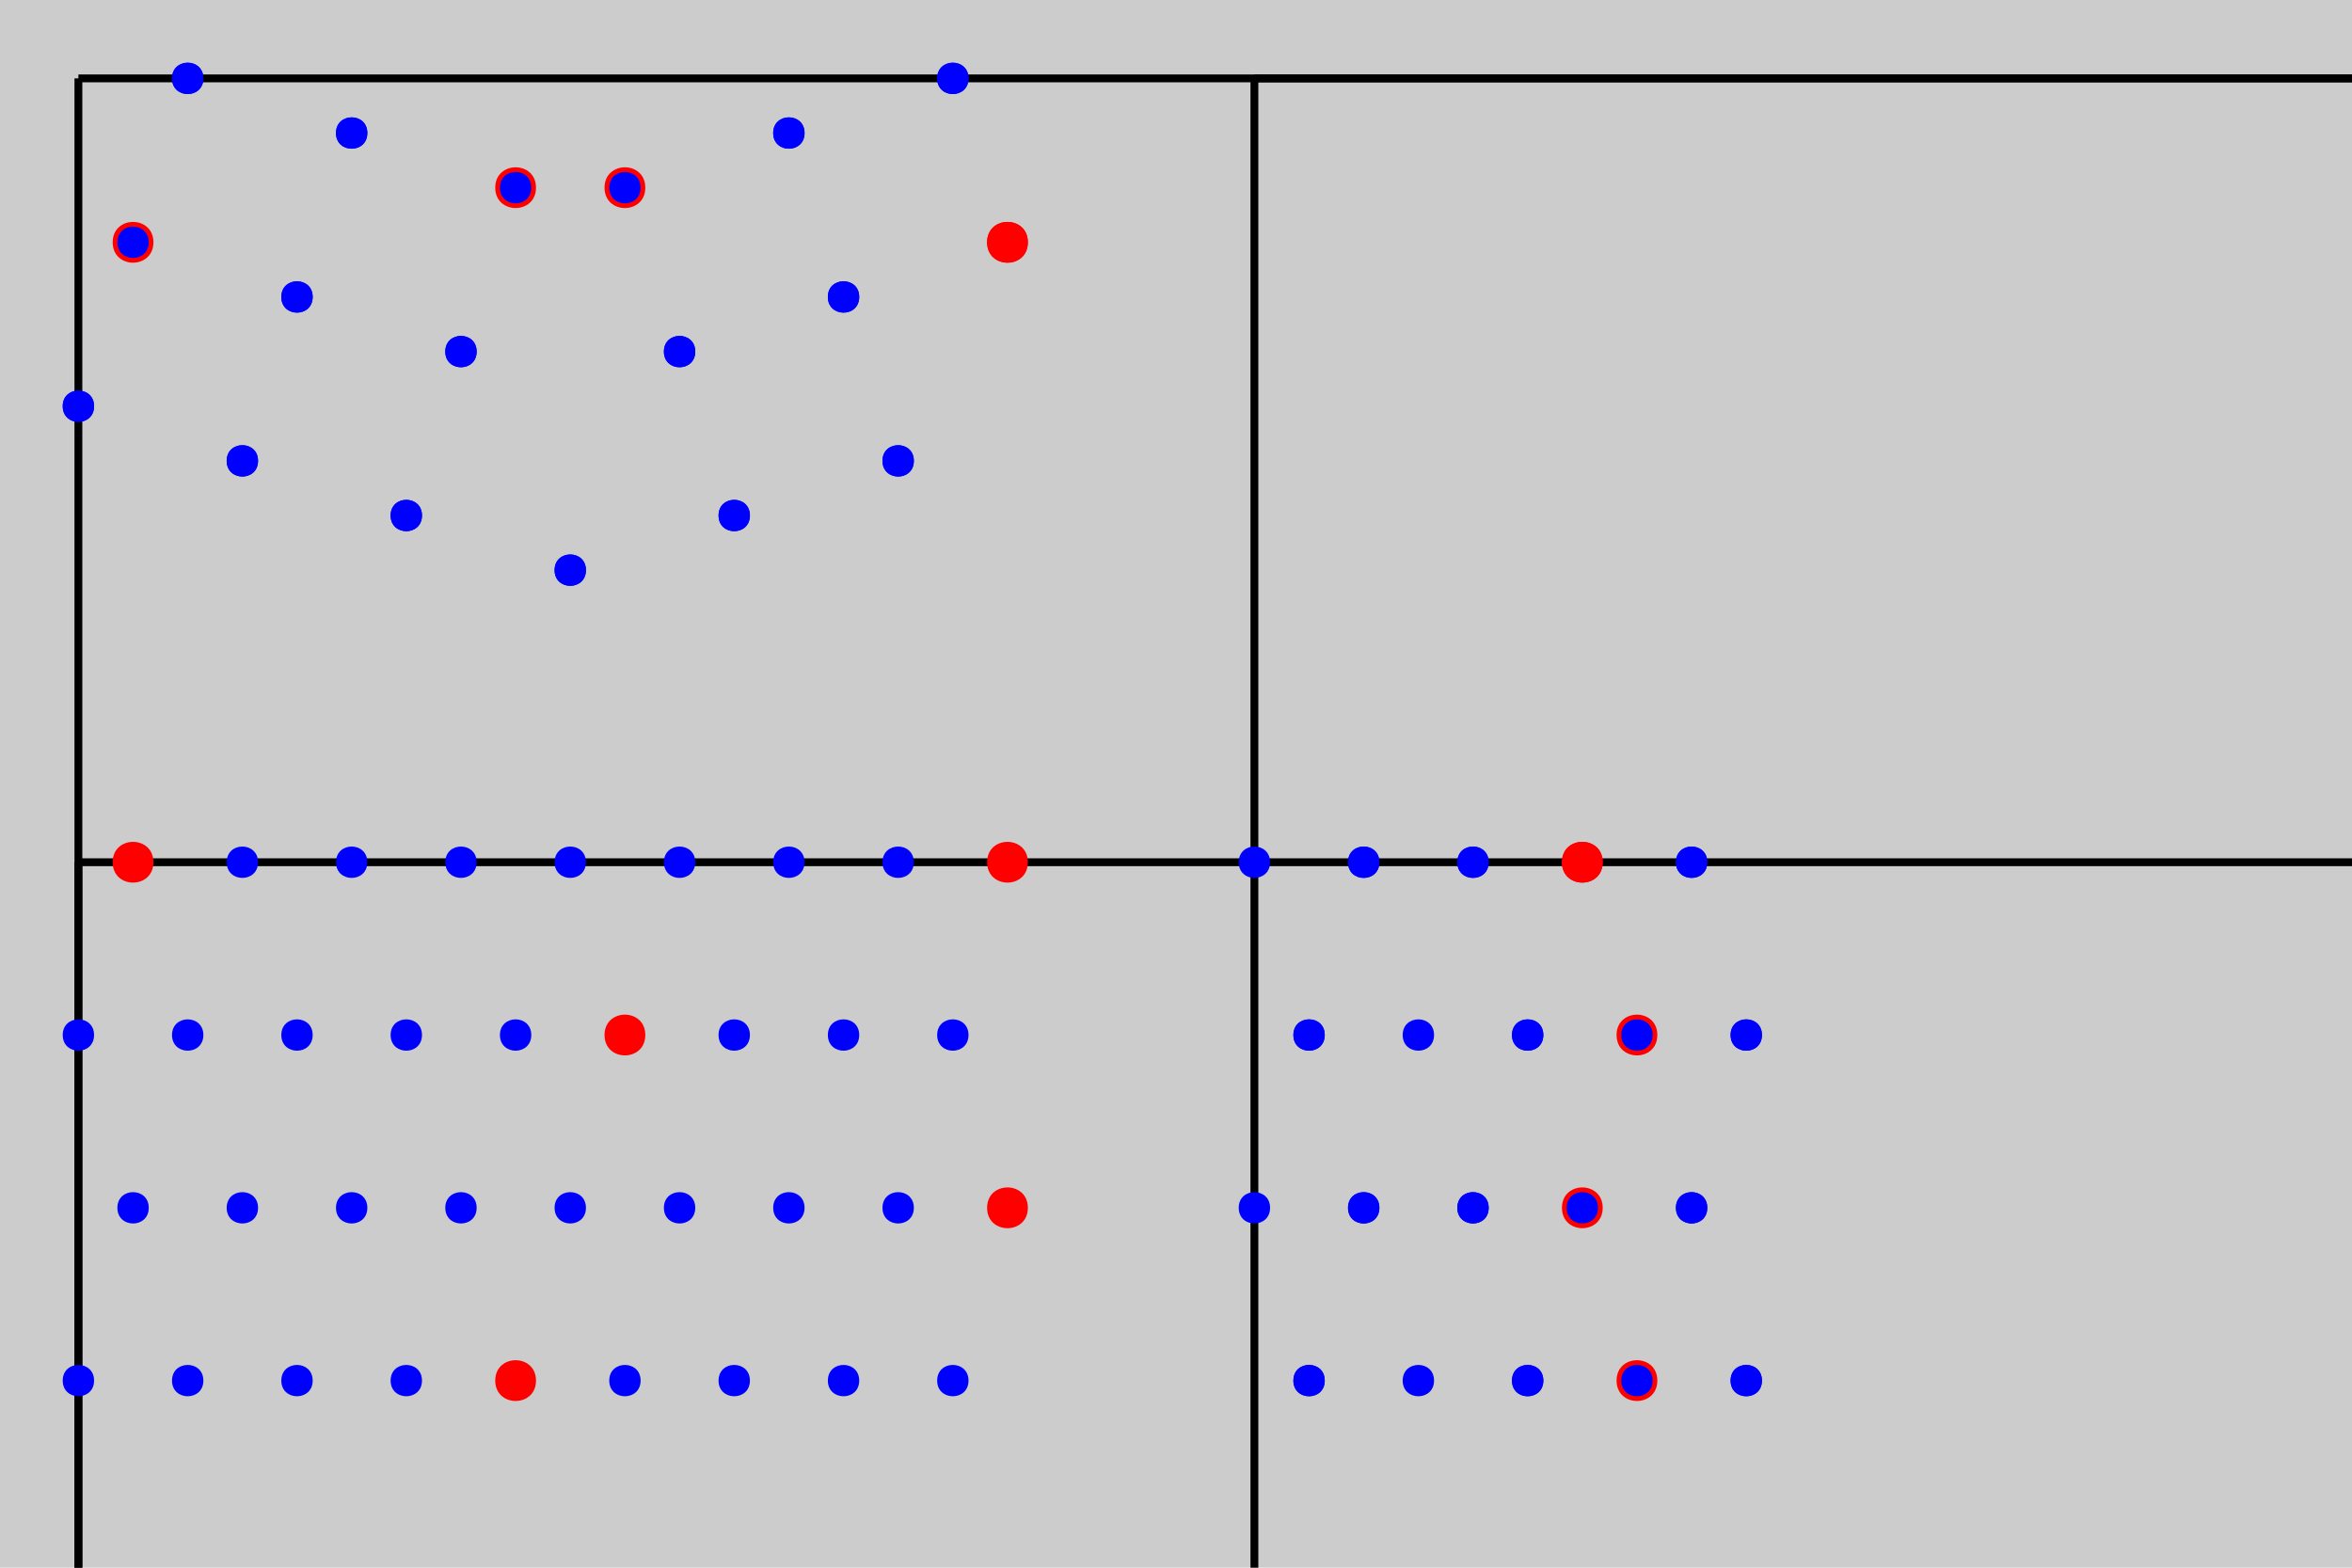 <?xml version="1.0" encoding="UTF-8"?>
<svg xmlns="http://www.w3.org/2000/svg" xmlns:xlink="http://www.w3.org/1999/xlink" width="300pt" height="200pt" viewBox="0 0 300 200" version="1.1">
<g id="surface1">
<rect x="0" y="0" width="300" height="200" style="fill:rgb(80%,80%,80%);fill-opacity:1;stroke:none;"/>
<path style="fill:none;stroke-width:1;stroke-linecap:butt;stroke-linejoin:miter;stroke:rgb(0%,0%,0%);stroke-opacity:1;stroke-miterlimit:10;" d="M 10 10 L 10 1010 "/>
<path style="fill:none;stroke-width:1;stroke-linecap:butt;stroke-linejoin:miter;stroke:rgb(0%,0%,0%);stroke-opacity:1;stroke-miterlimit:10;" d="M 160 10 L 160 1010 "/>
<path style="fill:none;stroke-width:1;stroke-linecap:butt;stroke-linejoin:miter;stroke:rgb(0%,0%,0%);stroke-opacity:1;stroke-miterlimit:10;" d="M 10 110 L 10 1110 "/>
<path style="fill:none;stroke-width:1;stroke-linecap:butt;stroke-linejoin:miter;stroke:rgb(0%,0%,0%);stroke-opacity:1;stroke-miterlimit:10;" d="M 10 10 L 1010 10 "/>
<path style="fill:none;stroke-width:1;stroke-linecap:butt;stroke-linejoin:miter;stroke:rgb(0%,0%,0%);stroke-opacity:1;stroke-miterlimit:10;" d="M 160 10 L 1160 10 "/>
<path style="fill:none;stroke-width:1;stroke-linecap:butt;stroke-linejoin:miter;stroke:rgb(0%,0%,0%);stroke-opacity:1;stroke-miterlimit:10;" d="M 10 110 L 1010 110 "/>
<path style=" stroke:none;fill-rule:nonzero;fill:rgb(100%,0%,0%);fill-opacity:1;" d="M 82.309 23.941 C 82.309 27.41 77.109 27.41 77.109 23.941 C 77.109 20.477 82.309 20.477 82.309 23.941 "/>
<path style=" stroke:none;fill-rule:nonzero;fill:rgb(100%,0%,0%);fill-opacity:1;" d="M 68.367 23.941 C 68.367 27.41 63.168 27.41 63.168 23.941 C 63.168 20.477 68.367 20.477 68.367 23.941 "/>
<path style=" stroke:none;fill-rule:nonzero;fill:rgb(100%,0%,0%);fill-opacity:1;" d="M 131.105 30.914 C 131.105 34.379 125.906 34.379 125.906 30.914 C 125.906 27.445 131.105 27.445 131.105 30.914 "/>
<path style=" stroke:none;fill-rule:nonzero;fill:rgb(100%,0%,0%);fill-opacity:1;" d="M 19.57 30.914 C 19.57 34.379 14.371 34.379 14.371 30.914 C 14.371 27.445 19.57 27.445 19.57 30.914 "/>
<path style=" stroke:none;fill-rule:nonzero;fill:rgb(100%,0%,0%);fill-opacity:1;" d="M 131.105 30.914 C 131.105 34.379 125.906 34.379 125.906 30.914 C 125.906 27.445 131.105 27.445 131.105 30.914 "/>
<path style=" stroke:none;fill-rule:nonzero;fill:rgb(0%,0%,100%);fill-opacity:1;" d="M 74.738 72.738 C 74.738 75.406 70.738 75.406 70.738 72.738 C 70.738 70.07 74.738 70.07 74.738 72.738 "/>
<path style=" stroke:none;fill-rule:nonzero;fill:rgb(0%,0%,100%);fill-opacity:1;" d="M 95.652 65.766 C 95.652 68.434 91.652 68.434 91.652 65.766 C 91.652 63.102 95.652 63.102 95.652 65.766 "/>
<path style=" stroke:none;fill-rule:nonzero;fill:rgb(0%,0%,100%);fill-opacity:1;" d="M 53.824 65.766 C 53.824 68.434 49.824 68.434 49.824 65.766 C 49.824 63.102 53.824 63.102 53.824 65.766 "/>
<path style=" stroke:none;fill-rule:nonzero;fill:rgb(0%,0%,100%);fill-opacity:1;" d="M 88.68 44.855 C 88.68 47.52 84.68 47.52 84.68 44.855 C 84.68 42.188 88.68 42.188 88.68 44.855 "/>
<path style=" stroke:none;fill-rule:nonzero;fill:rgb(0%,0%,100%);fill-opacity:1;" d="M 60.797 44.855 C 60.797 47.52 56.797 47.52 56.797 44.855 C 56.797 42.188 60.797 42.188 60.797 44.855 "/>
<path style=" stroke:none;fill-rule:nonzero;fill:rgb(0%,0%,100%);fill-opacity:1;" d="M 74.738 72.738 C 74.738 75.406 70.738 75.406 70.738 72.738 C 70.738 70.07 74.738 70.07 74.738 72.738 "/>
<path style=" stroke:none;fill-rule:nonzero;fill:rgb(0%,0%,100%);fill-opacity:1;" d="M 95.652 65.766 C 95.652 68.434 91.652 68.434 91.652 65.766 C 91.652 63.102 95.652 63.102 95.652 65.766 "/>
<path style=" stroke:none;fill-rule:nonzero;fill:rgb(0%,0%,100%);fill-opacity:1;" d="M 53.824 65.766 C 53.824 68.434 49.824 68.434 49.824 65.766 C 49.824 63.102 53.824 63.102 53.824 65.766 "/>
<path style=" stroke:none;fill-rule:nonzero;fill:rgb(0%,0%,100%);fill-opacity:1;" d="M 88.68 44.855 C 88.68 47.52 84.68 47.52 84.68 44.855 C 84.68 42.188 88.68 42.188 88.68 44.855 "/>
<path style=" stroke:none;fill-rule:nonzero;fill:rgb(0%,0%,100%);fill-opacity:1;" d="M 60.797 44.855 C 60.797 47.52 56.797 47.52 56.797 44.855 C 56.797 42.188 60.797 42.188 60.797 44.855 "/>
<path style=" stroke:none;fill-rule:nonzero;fill:rgb(0%,0%,100%);fill-opacity:1;" d="M 67.766 23.941 C 67.766 26.609 63.766 26.609 63.766 23.941 C 63.766 21.273 67.766 21.273 67.766 23.941 "/>
<path style=" stroke:none;fill-rule:nonzero;fill:rgb(0%,0%,100%);fill-opacity:1;" d="M 81.711 23.941 C 81.711 26.609 77.711 26.609 77.711 23.941 C 77.711 21.273 81.711 21.273 81.711 23.941 "/>
<path style=" stroke:none;fill-rule:nonzero;fill:rgb(0%,0%,100%);fill-opacity:1;" d="M 116.562 58.797 C 116.562 61.465 112.562 61.465 112.562 58.797 C 112.562 56.129 116.562 56.129 116.562 58.797 "/>
<path style=" stroke:none;fill-rule:nonzero;fill:rgb(0%,0%,100%);fill-opacity:1;" d="M 32.914 58.797 C 32.914 61.465 28.914 61.465 28.914 58.797 C 28.914 56.129 32.914 56.129 32.914 58.797 "/>
<path style=" stroke:none;fill-rule:nonzero;fill:rgb(0%,0%,100%);fill-opacity:1;" d="M 109.594 37.883 C 109.594 40.551 105.594 40.551 105.594 37.883 C 105.594 35.219 109.594 35.219 109.594 37.883 "/>
<path style=" stroke:none;fill-rule:nonzero;fill:rgb(0%,0%,100%);fill-opacity:1;" d="M 39.883 37.883 C 39.883 40.551 35.883 40.551 35.883 37.883 C 35.883 35.219 39.883 35.219 39.883 37.883 "/>
<path style=" stroke:none;fill-rule:nonzero;fill:rgb(0%,0%,100%);fill-opacity:1;" d="M 12 51.824 C 12 54.492 8 54.492 8 51.824 C 8 49.16 12 49.16 12 51.824 "/>
<path style=" stroke:none;fill-rule:nonzero;fill:rgb(0%,0%,100%);fill-opacity:1;" d="M 116.562 58.797 C 116.562 61.465 112.562 61.465 112.562 58.797 C 112.562 56.129 116.562 56.129 116.562 58.797 "/>
<path style=" stroke:none;fill-rule:nonzero;fill:rgb(0%,0%,100%);fill-opacity:1;" d="M 32.914 58.797 C 32.914 61.465 28.914 61.465 28.914 58.797 C 28.914 56.129 32.914 56.129 32.914 58.797 "/>
<path style=" stroke:none;fill-rule:nonzero;fill:rgb(0%,0%,100%);fill-opacity:1;" d="M 109.594 37.883 C 109.594 40.551 105.594 40.551 105.594 37.883 C 105.594 35.219 109.594 35.219 109.594 37.883 "/>
<path style=" stroke:none;fill-rule:nonzero;fill:rgb(0%,0%,100%);fill-opacity:1;" d="M 39.883 37.883 C 39.883 40.551 35.883 40.551 35.883 37.883 C 35.883 35.219 39.883 35.219 39.883 37.883 "/>
<path style=" stroke:none;fill-rule:nonzero;fill:rgb(0%,0%,100%);fill-opacity:1;" d="M 12 51.824 C 12 54.492 8 54.492 8 51.824 C 8 49.16 12 49.16 12 51.824 "/>
<path style=" stroke:none;fill-rule:nonzero;fill:rgb(0%,0%,100%);fill-opacity:1;" d="M 18.973 30.914 C 18.973 33.578 14.973 33.578 14.973 30.914 C 14.973 28.246 18.973 28.246 18.973 30.914 "/>
<path style=" stroke:none;fill-rule:nonzero;fill:rgb(0%,0%,100%);fill-opacity:1;" d="M 102.621 16.973 C 102.621 19.637 98.621 19.637 98.621 16.973 C 98.621 14.305 102.621 14.305 102.621 16.973 "/>
<path style=" stroke:none;fill-rule:nonzero;fill:rgb(0%,0%,100%);fill-opacity:1;" d="M 46.855 16.973 C 46.855 19.637 42.855 19.637 42.855 16.973 C 42.855 14.305 46.855 14.305 46.855 16.973 "/>
<path style=" stroke:none;fill-rule:nonzero;fill:rgb(0%,0%,100%);fill-opacity:1;" d="M 123.535 10 C 123.535 12.668 119.535 12.668 119.535 10 C 119.535 7.332 123.535 7.332 123.535 10 "/>
<path style=" stroke:none;fill-rule:nonzero;fill:rgb(0%,0%,100%);fill-opacity:1;" d="M 25.941 10 C 25.941 12.668 21.941 12.668 21.941 10 C 21.941 7.332 25.941 7.332 25.941 10 "/>
<path style=" stroke:none;fill-rule:nonzero;fill:rgb(0%,0%,100%);fill-opacity:1;" d="M 102.621 16.973 C 102.621 19.637 98.621 19.637 98.621 16.973 C 98.621 14.305 102.621 14.305 102.621 16.973 "/>
<path style=" stroke:none;fill-rule:nonzero;fill:rgb(0%,0%,100%);fill-opacity:1;" d="M 46.855 16.973 C 46.855 19.637 42.855 19.637 42.855 16.973 C 42.855 14.305 46.855 14.305 46.855 16.973 "/>
<path style=" stroke:none;fill-rule:nonzero;fill:rgb(0%,0%,100%);fill-opacity:1;" d="M 123.535 10 C 123.535 12.668 119.535 12.668 119.535 10 C 119.535 7.332 123.535 7.332 123.535 10 "/>
<path style=" stroke:none;fill-rule:nonzero;fill:rgb(0%,0%,100%);fill-opacity:1;" d="M 25.941 10 C 25.941 12.668 21.941 12.668 21.941 10 C 21.941 7.332 25.941 7.332 25.941 10 "/>
<path style=" stroke:none;fill-rule:nonzero;fill:rgb(100%,0%,0%);fill-opacity:1;" d="M 82.309 132.043 C 82.309 135.512 77.109 135.512 77.109 132.043 C 77.109 128.578 82.309 128.578 82.309 132.043 "/>
<path style=" stroke:none;fill-rule:nonzero;fill:rgb(100%,0%,0%);fill-opacity:1;" d="M 68.367 176.133 C 68.367 179.598 63.168 179.598 63.168 176.133 C 63.168 172.664 68.367 172.664 68.367 176.133 "/>
<path style=" stroke:none;fill-rule:nonzero;fill:rgb(100%,0%,0%);fill-opacity:1;" d="M 131.105 110 C 131.105 113.465 125.906 113.465 125.906 110 C 125.906 106.535 131.105 106.535 131.105 110 "/>
<path style=" stroke:none;fill-rule:nonzero;fill:rgb(100%,0%,0%);fill-opacity:1;" d="M 19.57 110 C 19.57 113.465 14.371 113.465 14.371 110 C 14.371 106.535 19.57 106.535 19.57 110 "/>
<path style=" stroke:none;fill-rule:nonzero;fill:rgb(100%,0%,0%);fill-opacity:1;" d="M 131.105 154.09 C 131.105 157.555 125.906 157.555 125.906 154.09 C 125.906 150.621 131.105 150.621 131.105 154.09 "/>
<path style=" stroke:none;fill-rule:nonzero;fill:rgb(0%,0%,100%);fill-opacity:1;" d="M 74.738 110 C 74.738 112.668 70.738 112.668 70.738 110 C 70.738 107.332 74.738 107.332 74.738 110 "/>
<path style=" stroke:none;fill-rule:nonzero;fill:rgb(0%,0%,100%);fill-opacity:1;" d="M 95.652 132.043 C 95.652 134.711 91.652 134.711 91.652 132.043 C 91.652 129.379 95.652 129.379 95.652 132.043 "/>
<path style=" stroke:none;fill-rule:nonzero;fill:rgb(0%,0%,100%);fill-opacity:1;" d="M 53.824 132.043 C 53.824 134.711 49.824 134.711 49.824 132.043 C 49.824 129.379 53.824 129.379 53.824 132.043 "/>
<path style=" stroke:none;fill-rule:nonzero;fill:rgb(0%,0%,100%);fill-opacity:1;" d="M 88.68 110 C 88.68 112.668 84.68 112.668 84.68 110 C 84.68 107.332 88.68 107.332 88.68 110 "/>
<path style=" stroke:none;fill-rule:nonzero;fill:rgb(0%,0%,100%);fill-opacity:1;" d="M 60.797 110 C 60.797 112.668 56.797 112.668 56.797 110 C 56.797 107.332 60.797 107.332 60.797 110 "/>
<path style=" stroke:none;fill-rule:nonzero;fill:rgb(0%,0%,100%);fill-opacity:1;" d="M 74.738 154.09 C 74.738 156.754 70.738 156.754 70.738 154.09 C 70.738 151.422 74.738 151.422 74.738 154.09 "/>
<path style=" stroke:none;fill-rule:nonzero;fill:rgb(0%,0%,100%);fill-opacity:1;" d="M 95.652 176.133 C 95.652 178.797 91.652 178.797 91.652 176.133 C 91.652 173.465 95.652 173.465 95.652 176.133 "/>
<path style=" stroke:none;fill-rule:nonzero;fill:rgb(0%,0%,100%);fill-opacity:1;" d="M 53.824 176.133 C 53.824 178.797 49.824 178.797 49.824 176.133 C 49.824 173.465 53.824 173.465 53.824 176.133 "/>
<path style=" stroke:none;fill-rule:nonzero;fill:rgb(0%,0%,100%);fill-opacity:1;" d="M 88.68 154.09 C 88.68 156.754 84.68 156.754 84.68 154.09 C 84.68 151.422 88.68 151.422 88.68 154.09 "/>
<path style=" stroke:none;fill-rule:nonzero;fill:rgb(0%,0%,100%);fill-opacity:1;" d="M 60.797 154.09 C 60.797 156.754 56.797 156.754 56.797 154.09 C 56.797 151.422 60.797 151.422 60.797 154.09 "/>
<path style=" stroke:none;fill-rule:nonzero;fill:rgb(0%,0%,100%);fill-opacity:1;" d="M 67.766 132.043 C 67.766 134.711 63.766 134.711 63.766 132.043 C 63.766 129.379 67.766 129.379 67.766 132.043 "/>
<path style=" stroke:none;fill-rule:nonzero;fill:rgb(0%,0%,100%);fill-opacity:1;" d="M 81.711 176.133 C 81.711 178.797 77.711 178.797 77.711 176.133 C 77.711 173.465 81.711 173.465 81.711 176.133 "/>
<path style=" stroke:none;fill-rule:nonzero;fill:rgb(0%,0%,100%);fill-opacity:1;" d="M 116.562 110 C 116.562 112.668 112.562 112.668 112.562 110 C 112.562 107.332 116.562 107.332 116.562 110 "/>
<path style=" stroke:none;fill-rule:nonzero;fill:rgb(0%,0%,100%);fill-opacity:1;" d="M 32.914 110 C 32.914 112.668 28.914 112.668 28.914 110 C 28.914 107.332 32.914 107.332 32.914 110 "/>
<path style=" stroke:none;fill-rule:nonzero;fill:rgb(0%,0%,100%);fill-opacity:1;" d="M 109.594 132.043 C 109.594 134.711 105.594 134.711 105.594 132.043 C 105.594 129.379 109.594 129.379 109.594 132.043 "/>
<path style=" stroke:none;fill-rule:nonzero;fill:rgb(0%,0%,100%);fill-opacity:1;" d="M 39.883 132.043 C 39.883 134.711 35.883 134.711 35.883 132.043 C 35.883 129.379 39.883 129.379 39.883 132.043 "/>
<path style=" stroke:none;fill-rule:nonzero;fill:rgb(0%,0%,100%);fill-opacity:1;" d="M 12 132.043 C 12 134.711 8 134.711 8 132.043 C 8 129.379 12 129.379 12 132.043 "/>
<path style=" stroke:none;fill-rule:nonzero;fill:rgb(0%,0%,100%);fill-opacity:1;" d="M 116.562 154.09 C 116.562 156.754 112.562 156.754 112.562 154.09 C 112.562 151.422 116.562 151.422 116.562 154.09 "/>
<path style=" stroke:none;fill-rule:nonzero;fill:rgb(0%,0%,100%);fill-opacity:1;" d="M 32.914 154.09 C 32.914 156.754 28.914 156.754 28.914 154.09 C 28.914 151.422 32.914 151.422 32.914 154.09 "/>
<path style=" stroke:none;fill-rule:nonzero;fill:rgb(0%,0%,100%);fill-opacity:1;" d="M 109.594 176.133 C 109.594 178.797 105.594 178.797 105.594 176.133 C 105.594 173.465 109.594 173.465 109.594 176.133 "/>
<path style=" stroke:none;fill-rule:nonzero;fill:rgb(0%,0%,100%);fill-opacity:1;" d="M 39.883 176.133 C 39.883 178.797 35.883 178.797 35.883 176.133 C 35.883 173.465 39.883 173.465 39.883 176.133 "/>
<path style=" stroke:none;fill-rule:nonzero;fill:rgb(0%,0%,100%);fill-opacity:1;" d="M 12 176.133 C 12 178.797 8 178.797 8 176.133 C 8 173.465 12 173.465 12 176.133 "/>
<path style=" stroke:none;fill-rule:nonzero;fill:rgb(0%,0%,100%);fill-opacity:1;" d="M 18.973 154.09 C 18.973 156.754 14.973 156.754 14.973 154.09 C 14.973 151.422 18.973 151.422 18.973 154.09 "/>
<path style=" stroke:none;fill-rule:nonzero;fill:rgb(0%,0%,100%);fill-opacity:1;" d="M 102.621 110 C 102.621 112.668 98.621 112.668 98.621 110 C 98.621 107.332 102.621 107.332 102.621 110 "/>
<path style=" stroke:none;fill-rule:nonzero;fill:rgb(0%,0%,100%);fill-opacity:1;" d="M 46.855 110 C 46.855 112.668 42.855 112.668 42.855 110 C 42.855 107.332 46.855 107.332 46.855 110 "/>
<path style=" stroke:none;fill-rule:nonzero;fill:rgb(0%,0%,100%);fill-opacity:1;" d="M 123.535 132.043 C 123.535 134.711 119.535 134.711 119.535 132.043 C 119.535 129.379 123.535 129.379 123.535 132.043 "/>
<path style=" stroke:none;fill-rule:nonzero;fill:rgb(0%,0%,100%);fill-opacity:1;" d="M 25.941 132.043 C 25.941 134.711 21.941 134.711 21.941 132.043 C 21.941 129.379 25.941 129.379 25.941 132.043 "/>
<path style=" stroke:none;fill-rule:nonzero;fill:rgb(0%,0%,100%);fill-opacity:1;" d="M 102.621 154.09 C 102.621 156.754 98.621 156.754 98.621 154.09 C 98.621 151.422 102.621 151.422 102.621 154.09 "/>
<path style=" stroke:none;fill-rule:nonzero;fill:rgb(0%,0%,100%);fill-opacity:1;" d="M 46.855 154.09 C 46.855 156.754 42.855 156.754 42.855 154.09 C 42.855 151.422 46.855 151.422 46.855 154.09 "/>
<path style=" stroke:none;fill-rule:nonzero;fill:rgb(0%,0%,100%);fill-opacity:1;" d="M 123.535 176.133 C 123.535 178.797 119.535 178.797 119.535 176.133 C 119.535 173.465 123.535 173.465 123.535 176.133 "/>
<path style=" stroke:none;fill-rule:nonzero;fill:rgb(0%,0%,100%);fill-opacity:1;" d="M 25.941 176.133 C 25.941 178.797 21.941 178.797 21.941 176.133 C 21.941 173.465 25.941 173.465 25.941 176.133 "/>
<path style=" stroke:none;fill-rule:nonzero;fill:rgb(100%,0%,0%);fill-opacity:1;" d="M 211.395 132.043 C 211.395 135.512 206.195 135.512 206.195 132.043 C 206.195 128.578 211.395 128.578 211.395 132.043 "/>
<path style=" stroke:none;fill-rule:nonzero;fill:rgb(100%,0%,0%);fill-opacity:1;" d="M 211.395 176.133 C 211.395 179.598 206.195 179.598 206.195 176.133 C 206.195 172.664 211.395 172.664 211.395 176.133 "/>
<path style=" stroke:none;fill-rule:nonzero;fill:rgb(100%,0%,0%);fill-opacity:1;" d="M 204.426 110 C 204.426 113.465 199.227 113.465 199.227 110 C 199.227 106.535 204.426 106.535 204.426 110 "/>
<path style=" stroke:none;fill-rule:nonzero;fill:rgb(100%,0%,0%);fill-opacity:1;" d="M 204.426 110 C 204.426 113.465 199.227 113.465 199.227 110 C 199.227 106.535 204.426 106.535 204.426 110 "/>
<path style=" stroke:none;fill-rule:nonzero;fill:rgb(100%,0%,0%);fill-opacity:1;" d="M 204.426 154.09 C 204.426 157.555 199.227 157.555 199.227 154.09 C 199.227 150.621 204.426 150.621 204.426 154.09 "/>
<path style=" stroke:none;fill-rule:nonzero;fill:rgb(0%,0%,100%);fill-opacity:1;" d="M 162 110 C 162 112.668 158 112.668 158 110 C 158 107.332 162 107.332 162 110 "/>
<path style=" stroke:none;fill-rule:nonzero;fill:rgb(0%,0%,100%);fill-opacity:1;" d="M 168.973 132.043 C 168.973 134.711 164.973 134.711 164.973 132.043 C 164.973 129.379 168.973 129.379 168.973 132.043 "/>
<path style=" stroke:none;fill-rule:nonzero;fill:rgb(0%,0%,100%);fill-opacity:1;" d="M 168.973 132.043 C 168.973 134.711 164.973 134.711 164.973 132.043 C 164.973 129.379 168.973 129.379 168.973 132.043 "/>
<path style=" stroke:none;fill-rule:nonzero;fill:rgb(0%,0%,100%);fill-opacity:1;" d="M 189.883 110 C 189.883 112.668 185.883 112.668 185.883 110 C 185.883 107.332 189.883 107.332 189.883 110 "/>
<path style=" stroke:none;fill-rule:nonzero;fill:rgb(0%,0%,100%);fill-opacity:1;" d="M 189.883 110 C 189.883 112.668 185.883 112.668 185.883 110 C 185.883 107.332 189.883 107.332 189.883 110 "/>
<path style=" stroke:none;fill-rule:nonzero;fill:rgb(0%,0%,100%);fill-opacity:1;" d="M 162 154.09 C 162 156.754 158 156.754 158 154.09 C 158 151.422 162 151.422 162 154.09 "/>
<path style=" stroke:none;fill-rule:nonzero;fill:rgb(0%,0%,100%);fill-opacity:1;" d="M 168.973 176.133 C 168.973 178.797 164.973 178.797 164.973 176.133 C 164.973 173.465 168.973 173.465 168.973 176.133 "/>
<path style=" stroke:none;fill-rule:nonzero;fill:rgb(0%,0%,100%);fill-opacity:1;" d="M 168.973 176.133 C 168.973 178.797 164.973 178.797 164.973 176.133 C 164.973 173.465 168.973 173.465 168.973 176.133 "/>
<path style=" stroke:none;fill-rule:nonzero;fill:rgb(0%,0%,100%);fill-opacity:1;" d="M 189.883 154.09 C 189.883 156.754 185.883 156.754 185.883 154.09 C 185.883 151.422 189.883 151.422 189.883 154.09 "/>
<path style=" stroke:none;fill-rule:nonzero;fill:rgb(0%,0%,100%);fill-opacity:1;" d="M 189.883 154.09 C 189.883 156.754 185.883 156.754 185.883 154.09 C 185.883 151.422 189.883 151.422 189.883 154.09 "/>
<path style=" stroke:none;fill-rule:nonzero;fill:rgb(0%,0%,100%);fill-opacity:1;" d="M 210.797 132.043 C 210.797 134.711 206.797 134.711 206.797 132.043 C 206.797 129.379 210.797 129.379 210.797 132.043 "/>
<path style=" stroke:none;fill-rule:nonzero;fill:rgb(0%,0%,100%);fill-opacity:1;" d="M 210.797 176.133 C 210.797 178.797 206.797 178.797 206.797 176.133 C 206.797 173.465 210.797 173.465 210.797 176.133 "/>
<path style=" stroke:none;fill-rule:nonzero;fill:rgb(0%,0%,100%);fill-opacity:1;" d="M 175.941 110 C 175.941 112.668 171.941 112.668 171.941 110 C 171.941 107.332 175.941 107.332 175.941 110 "/>
<path style=" stroke:none;fill-rule:nonzero;fill:rgb(0%,0%,100%);fill-opacity:1;" d="M 175.941 110 C 175.941 112.668 171.941 112.668 171.941 110 C 171.941 107.332 175.941 107.332 175.941 110 "/>
<path style=" stroke:none;fill-rule:nonzero;fill:rgb(0%,0%,100%);fill-opacity:1;" d="M 196.855 132.043 C 196.855 134.711 192.855 134.711 192.855 132.043 C 192.855 129.379 196.855 129.379 196.855 132.043 "/>
<path style=" stroke:none;fill-rule:nonzero;fill:rgb(0%,0%,100%);fill-opacity:1;" d="M 196.855 132.043 C 196.855 134.711 192.855 134.711 192.855 132.043 C 192.855 129.379 196.855 129.379 196.855 132.043 "/>
<path style=" stroke:none;fill-rule:nonzero;fill:rgb(0%,0%,100%);fill-opacity:1;" d="M 182.914 132.043 C 182.914 134.711 178.914 134.711 178.914 132.043 C 178.914 129.379 182.914 129.379 182.914 132.043 "/>
<path style=" stroke:none;fill-rule:nonzero;fill:rgb(0%,0%,100%);fill-opacity:1;" d="M 175.941 154.09 C 175.941 156.754 171.941 156.754 171.941 154.09 C 171.941 151.422 175.941 151.422 175.941 154.09 "/>
<path style=" stroke:none;fill-rule:nonzero;fill:rgb(0%,0%,100%);fill-opacity:1;" d="M 175.941 154.09 C 175.941 156.754 171.941 156.754 171.941 154.09 C 171.941 151.422 175.941 151.422 175.941 154.09 "/>
<path style=" stroke:none;fill-rule:nonzero;fill:rgb(0%,0%,100%);fill-opacity:1;" d="M 196.855 176.133 C 196.855 178.797 192.855 178.797 192.855 176.133 C 192.855 173.465 196.855 173.465 196.855 176.133 "/>
<path style=" stroke:none;fill-rule:nonzero;fill:rgb(0%,0%,100%);fill-opacity:1;" d="M 196.855 176.133 C 196.855 178.797 192.855 178.797 192.855 176.133 C 192.855 173.465 196.855 173.465 196.855 176.133 "/>
<path style=" stroke:none;fill-rule:nonzero;fill:rgb(0%,0%,100%);fill-opacity:1;" d="M 182.914 176.133 C 182.914 178.797 178.914 178.797 178.914 176.133 C 178.914 173.465 182.914 173.465 182.914 176.133 "/>
<path style=" stroke:none;fill-rule:nonzero;fill:rgb(0%,0%,100%);fill-opacity:1;" d="M 203.824 154.09 C 203.824 156.754 199.824 156.754 199.824 154.09 C 199.824 151.422 203.824 151.422 203.824 154.09 "/>
<path style=" stroke:none;fill-rule:nonzero;fill:rgb(0%,0%,100%);fill-opacity:1;" d="M 217.766 110 C 217.766 112.668 213.766 112.668 213.766 110 C 213.766 107.332 217.766 107.332 217.766 110 "/>
<path style=" stroke:none;fill-rule:nonzero;fill:rgb(0%,0%,100%);fill-opacity:1;" d="M 217.766 110 C 217.766 112.668 213.766 112.668 213.766 110 C 213.766 107.332 217.766 107.332 217.766 110 "/>
<path style=" stroke:none;fill-rule:nonzero;fill:rgb(0%,0%,100%);fill-opacity:1;" d="M 224.738 132.043 C 224.738 134.711 220.738 134.711 220.738 132.043 C 220.738 129.379 224.738 129.379 224.738 132.043 "/>
<path style=" stroke:none;fill-rule:nonzero;fill:rgb(0%,0%,100%);fill-opacity:1;" d="M 224.738 132.043 C 224.738 134.711 220.738 134.711 220.738 132.043 C 220.738 129.379 224.738 129.379 224.738 132.043 "/>
<path style=" stroke:none;fill-rule:nonzero;fill:rgb(0%,0%,100%);fill-opacity:1;" d="M 217.766 154.09 C 217.766 156.754 213.766 156.754 213.766 154.09 C 213.766 151.422 217.766 151.422 217.766 154.09 "/>
<path style=" stroke:none;fill-rule:nonzero;fill:rgb(0%,0%,100%);fill-opacity:1;" d="M 217.766 154.09 C 217.766 156.754 213.766 156.754 213.766 154.09 C 213.766 151.422 217.766 151.422 217.766 154.09 "/>
<path style=" stroke:none;fill-rule:nonzero;fill:rgb(0%,0%,100%);fill-opacity:1;" d="M 224.738 176.133 C 224.738 178.797 220.738 178.797 220.738 176.133 C 220.738 173.465 224.738 173.465 224.738 176.133 "/>
<path style=" stroke:none;fill-rule:nonzero;fill:rgb(0%,0%,100%);fill-opacity:1;" d="M 224.738 176.133 C 224.738 178.797 220.738 178.797 220.738 176.133 C 220.738 173.465 224.738 173.465 224.738 176.133 "/>
</g>
</svg>
